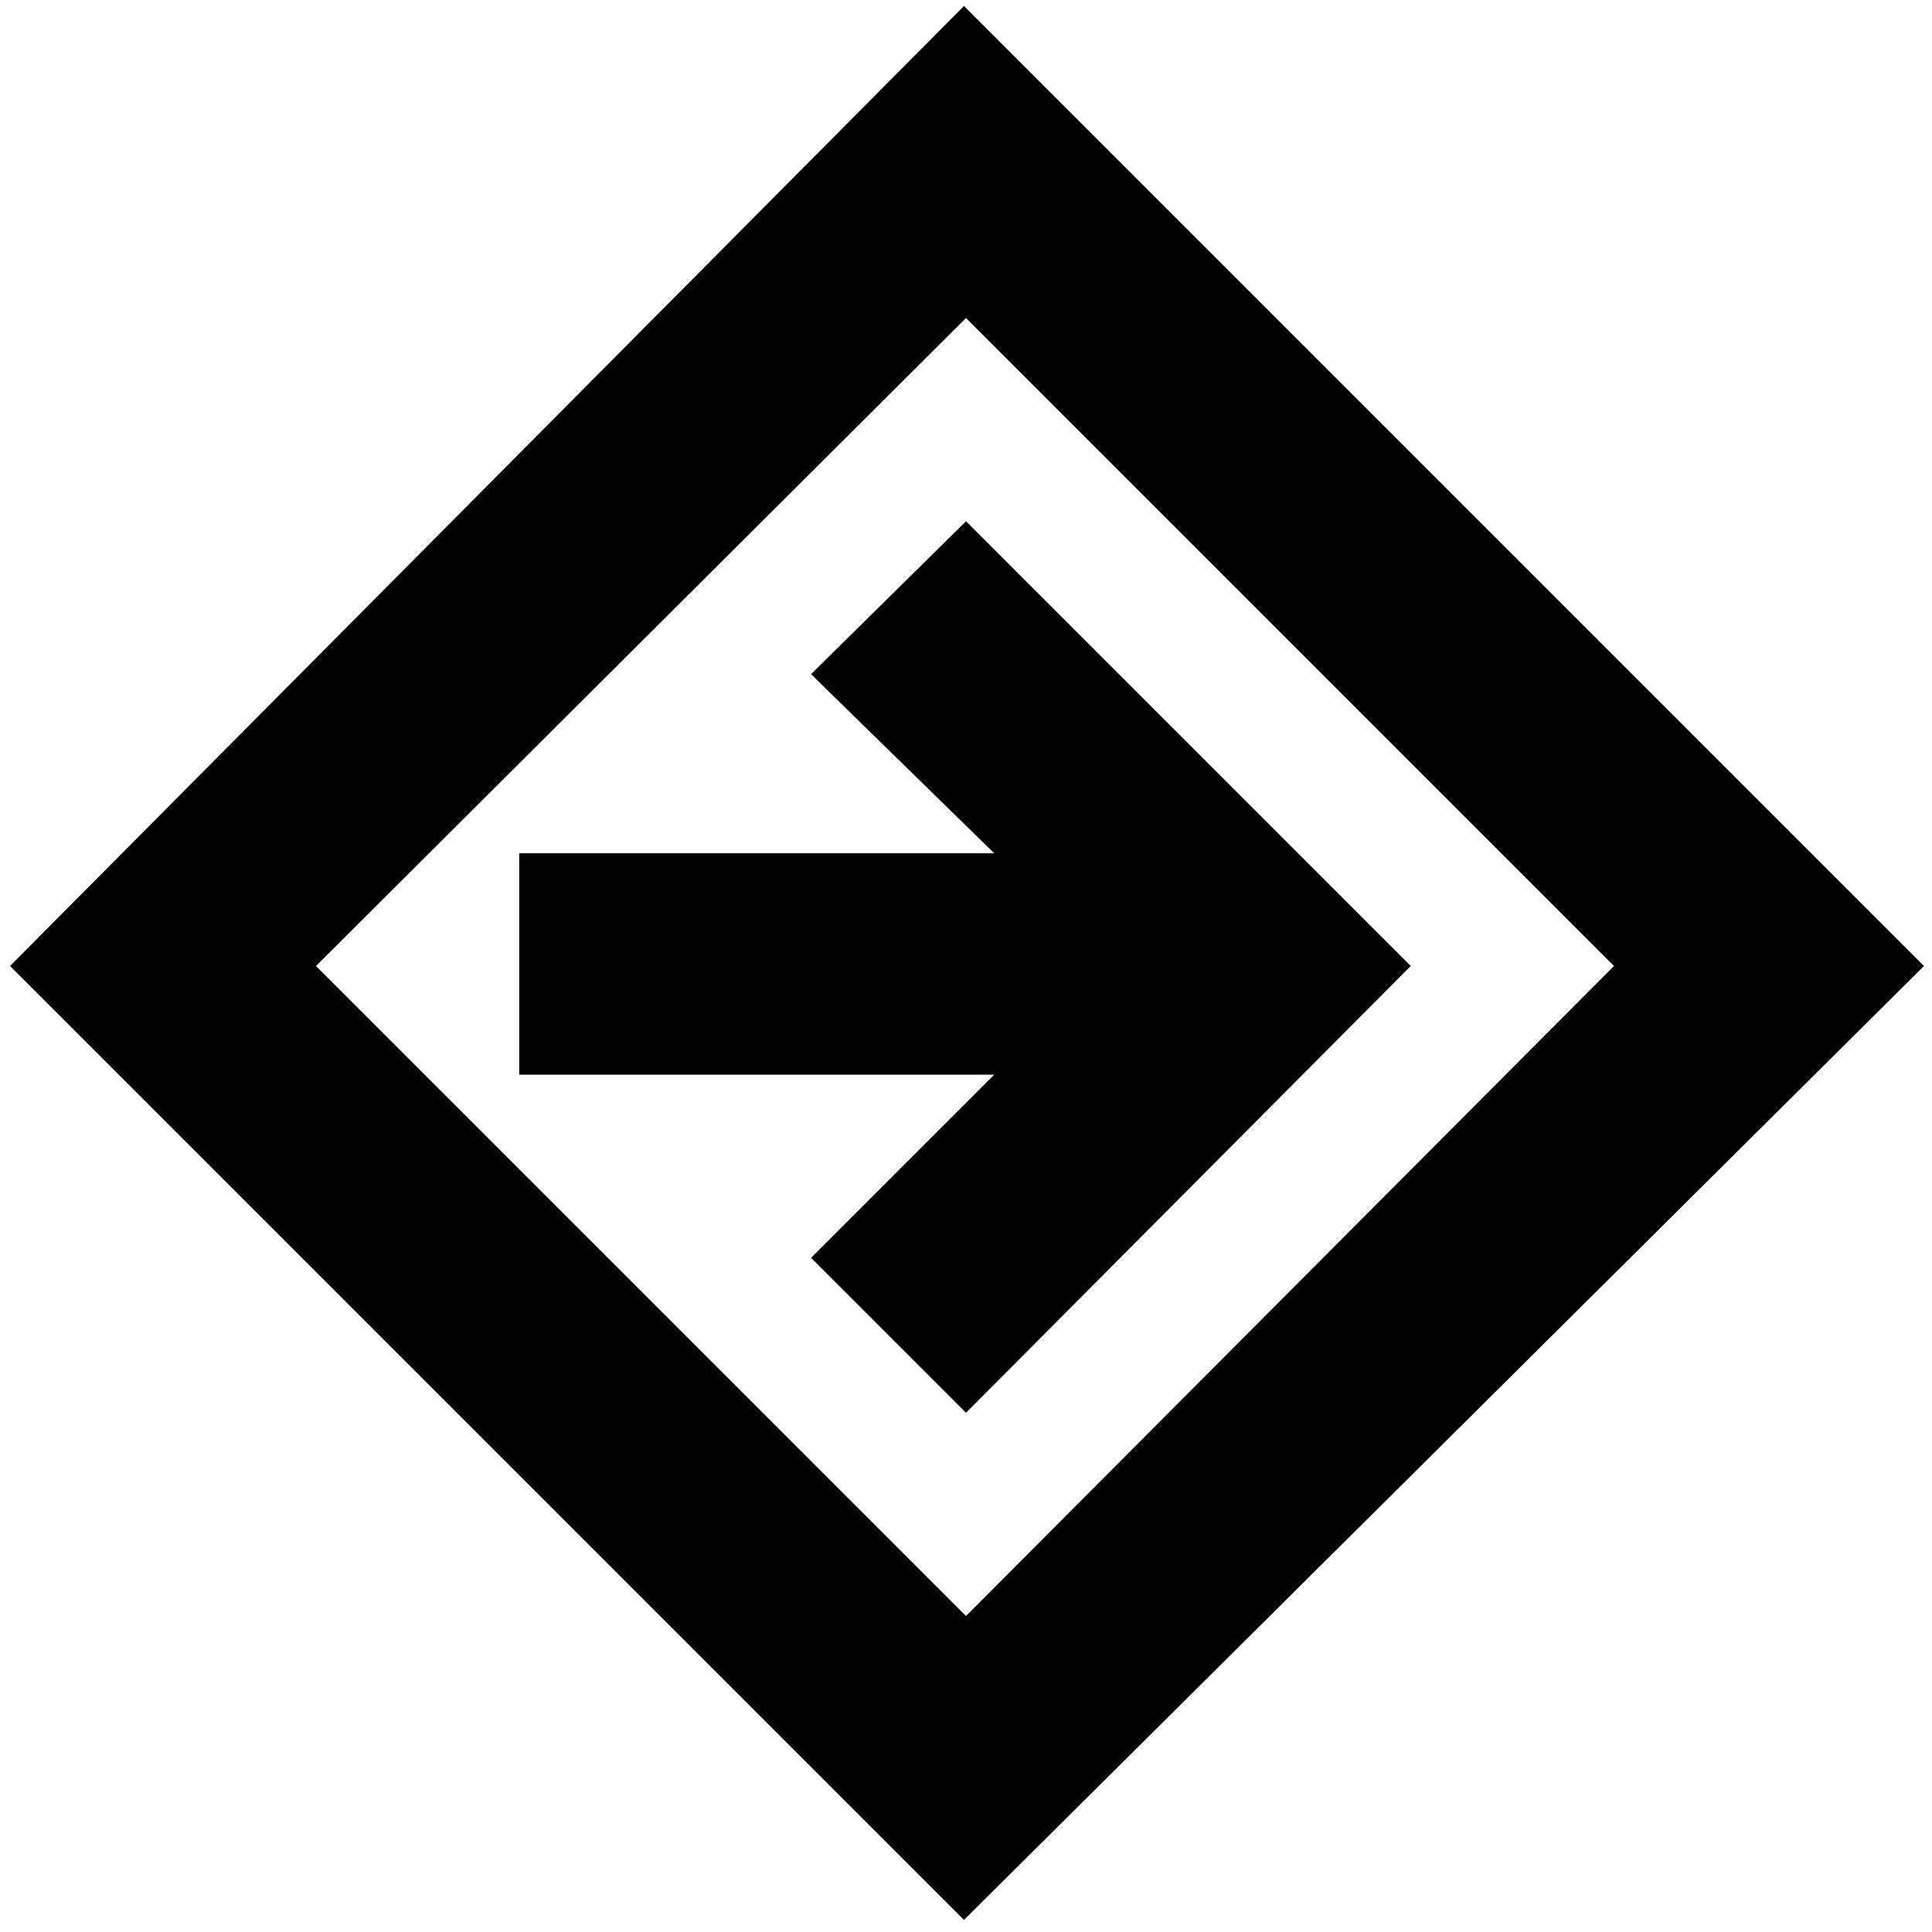 <svg xmlns="http://www.w3.org/2000/svg" height="20" width="20"><path d="M9.979 19.875 0.104 10 9.979 0.062 19.917 10ZM10 16.729 16.708 10 10 3.292 3.271 10ZM10 14.625 14.604 10 10 5.396 8.396 6.979 10.292 8.833H5.375V11.125H10.292L8.396 13.021ZM10 10Z"/></svg>